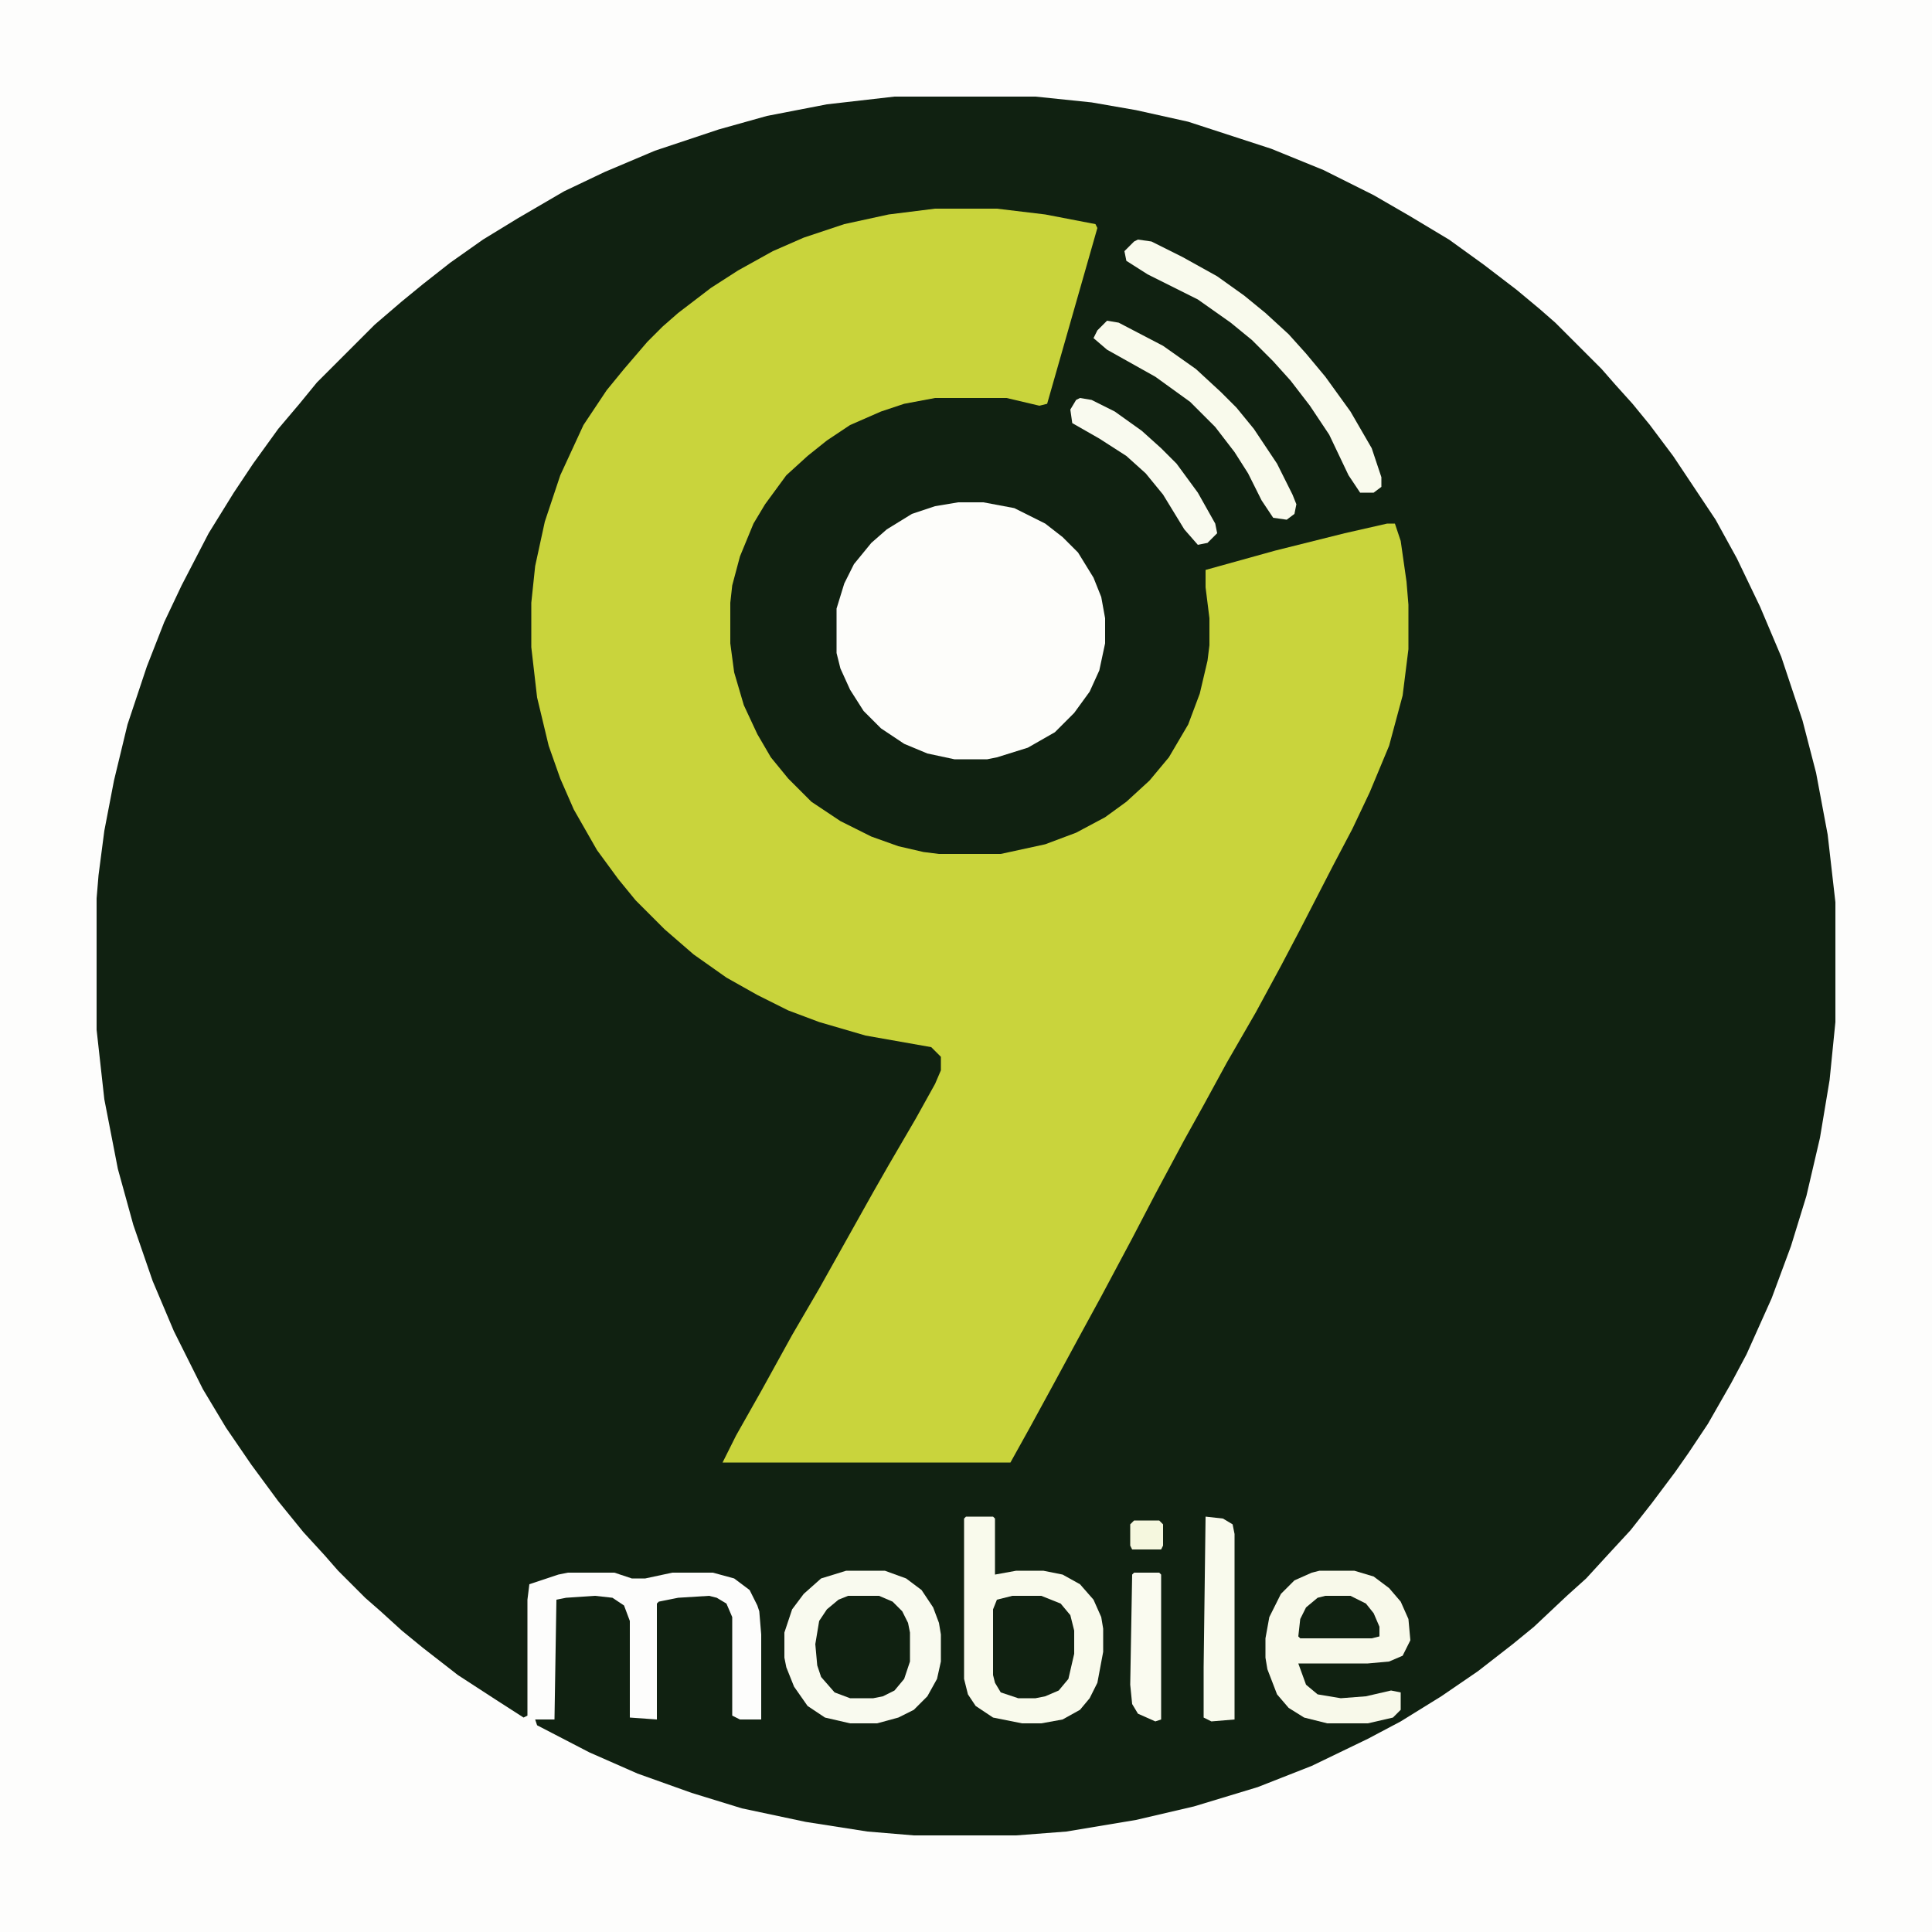 <?xml version="1.0" encoding="UTF-8"?>
<svg version="1.1" viewBox="0 0 1000 1000" width="1280" height="1280" xmlns="http://www.w3.org/2000/svg">
<path transform="translate(0)" d="m0 0h1e3v1e3h-1e3z" fill="#102111"/>
<path transform="translate(0)" d="m0 0h1e3v1e3h-1e3zm463 50-35 4-31 6-25 7-33 11-26 11-21 10-24 14-18 11-17 12-14 11-11 9-14 12-30 30-9 11-11 13-13 18-10 15-13 21-14 27-9 19-9 23-10 30-7 29-5 26-3 23-1 12v68l4 36 7 36 8 29 10 29 11 26 15 30 12 20 13 19 14 19 13 16 11 12 7 8 14 14 8 7 11 10 11 9 18 14 20 13 14 9 2-1v-60l1-8 15-5 5-1h24l9 3h7l14-3h21l11 3 8 6 4 8 1 3 1 12v44h-11l-4-2v-51l-3-7-5-3-4-1-16 1-10 2-1 1v60l-14-1v-50l-3-8-6-4-9-1-15 1-5 1-1 62h-10l1 3 27 14 25 11 28 10 26 8 33 7 32 5 24 2h53l26-2 36-6 30-7 33-10 28-11 29-14 17-9 21-13 19-13 18-14 11-9 17-16 10-9 11-12 12-13 11-14 12-16 7-10 10-15 12-21 8-15 13-29 10-27 8-26 7-30 5-30 3-30v-62l-4-35-6-32-7-27-11-33-11-26-12-25-11-20-22-33-12-16-9-11-9-10-7-8-24-24-8-7-12-10-17-13-18-13-20-12-19-11-26-13-27-11-43-14-27-6-23-4-29-3z" fill="#FDFDFC"/>
<path transform="translate(484,108)" d="m0 0h32l25 3 26 5 1 2-26 91-4 1-17-4h-37l-16 3-12 4-16 7-12 8-10 8-11 10-11 15-6 10-7 17-4 15-1 9v21l2 15 5 17 7 15 7 12 9 11 12 12 15 10 16 8 14 5 13 3 8 1h32l23-5 16-6 15-8 11-8 12-11 10-12 10-17 6-16 4-17 1-8v-14l-2-16v-9l36-10 36-9 22-5h4l3 9 3 21 1 12v23l-3 24-7 26-10 24-9 19-10 19-17 33-10 19-13 24-15 26-12 22-10 18-15 28-12 23-16 30-12 22-13 24-12 22-10 18h-149l7-14 13-23 16-29 14-24 28-50 8-14 14-24 10-18 3-7v-7l-5-5-34-6-24-7-16-6-16-8-16-9-17-12-15-13-15-15-9-11-11-15-12-21-7-16-6-17-6-25-3-26v-23l2-19 5-23 8-24 12-26 12-18 9-11 12-14 8-8 8-7 17-13 14-9 18-10 16-7 21-7 23-5z" fill="#C9D43C"/>
<path transform="translate(496,260)" d="m0 0h13l16 3 16 8 9 7 8 8 8 13 4 10 2 11v13l-3 14-5 11-8 11-10 10-14 8-16 5-5 1h-17l-14-3-12-5-12-8-9-9-7-11-5-11-2-8v-23l4-13 5-10 9-11 8-7 13-8 12-4z" fill="#FDFDFA"/>
<path transform="translate(500,785)" d="m0 0h14l1 1v29l11-2h14l10 2 9 5 7 8 4 9 1 6v12l-3 16-4 8-5 6-9 5-11 2h-10l-15-3-9-6-4-6-2-8v-83z" fill="#F9FAEC"/>
<path transform="translate(438,813)" d="m0 0h20l11 4 8 6 6 9 3 8 1 6v14l-2 9-5 9-7 7-8 4-11 3h-14l-13-3-9-6-7-10-4-10-1-5v-13l4-12 6-8 9-8z" fill="#F9FAEF"/>
<path transform="translate(683,813)" d="m0 0h18l10 3 8 6 6 7 4 9 1 11-4 8-7 3-11 1h-36l4 11 6 5 12 2 13-1 13-3 5 1v9l-4 4-13 3h-21l-12-3-8-5-6-7-5-13-1-6v-10l2-11 6-12 7-7 9-4z" fill="#F8F9EA"/>
<path transform="translate(589,124)" d="m0 0 7 1 16 8 18 10 14 10 11 9 12 11 9 10 10 12 13 18 11 19 5 15v5l-4 3h-7l-6-9-10-21-10-15-10-13-9-10-11-11-11-9-17-12-26-13-11-7-1-5 5-5z" fill="#F9FAED"/>
<path transform="translate(439,826)" d="m0 0h16l7 3 5 5 3 6 1 5v15l-3 9-5 6-6 3-5 1h-12l-8-3-7-8-2-6-1-11 2-12 4-6 6-5z" fill="#102111"/>
<path transform="translate(573,166)" d="m0 0 6 1 23 12 17 12 13 12 8 8 9 11 12 18 8 16 2 5-1 5-4 3-7-1-6-9-7-14-7-11-10-13-13-13-18-13-25-14-7-6 2-4z" fill="#F9FAEC"/>
<path transform="translate(524,826)" d="m0 0h15l10 4 5 6 2 8v12l-3 13-5 6-7 3-5 1h-9l-9-3-3-5-1-4v-34l2-5z" fill="#102111"/>
<path transform="translate(624,785)" d="m0 0 9 1 5 3 1 5v96l-12 1-4-2v-26z" fill="#F9FAED"/>
<path transform="translate(559,206)" d="m0 0 6 1 12 6 14 10 10 9 8 8 11 15 9 16 1 5-5 5-5 1-7-8-11-18-9-11-10-9-14-9-14-8-1-7 3-5z" fill="#F9FAEF"/>
<path transform="translate(587,814)" d="m0 0h13l1 1v75l-3 1-9-4-3-5-1-10 1-57z" fill="#FAFBF0"/>
<path transform="translate(686,826)" d="m0 0h13l8 4 4 5 3 7v5l-4 1h-37l-1-1 1-9 3-6 6-5z" fill="#102111"/>
<path transform="translate(587,787)" d="m0 0h13l2 2v11l-1 2h-15l-1-2v-11z" fill="#F5F7DE"/>
</svg>

